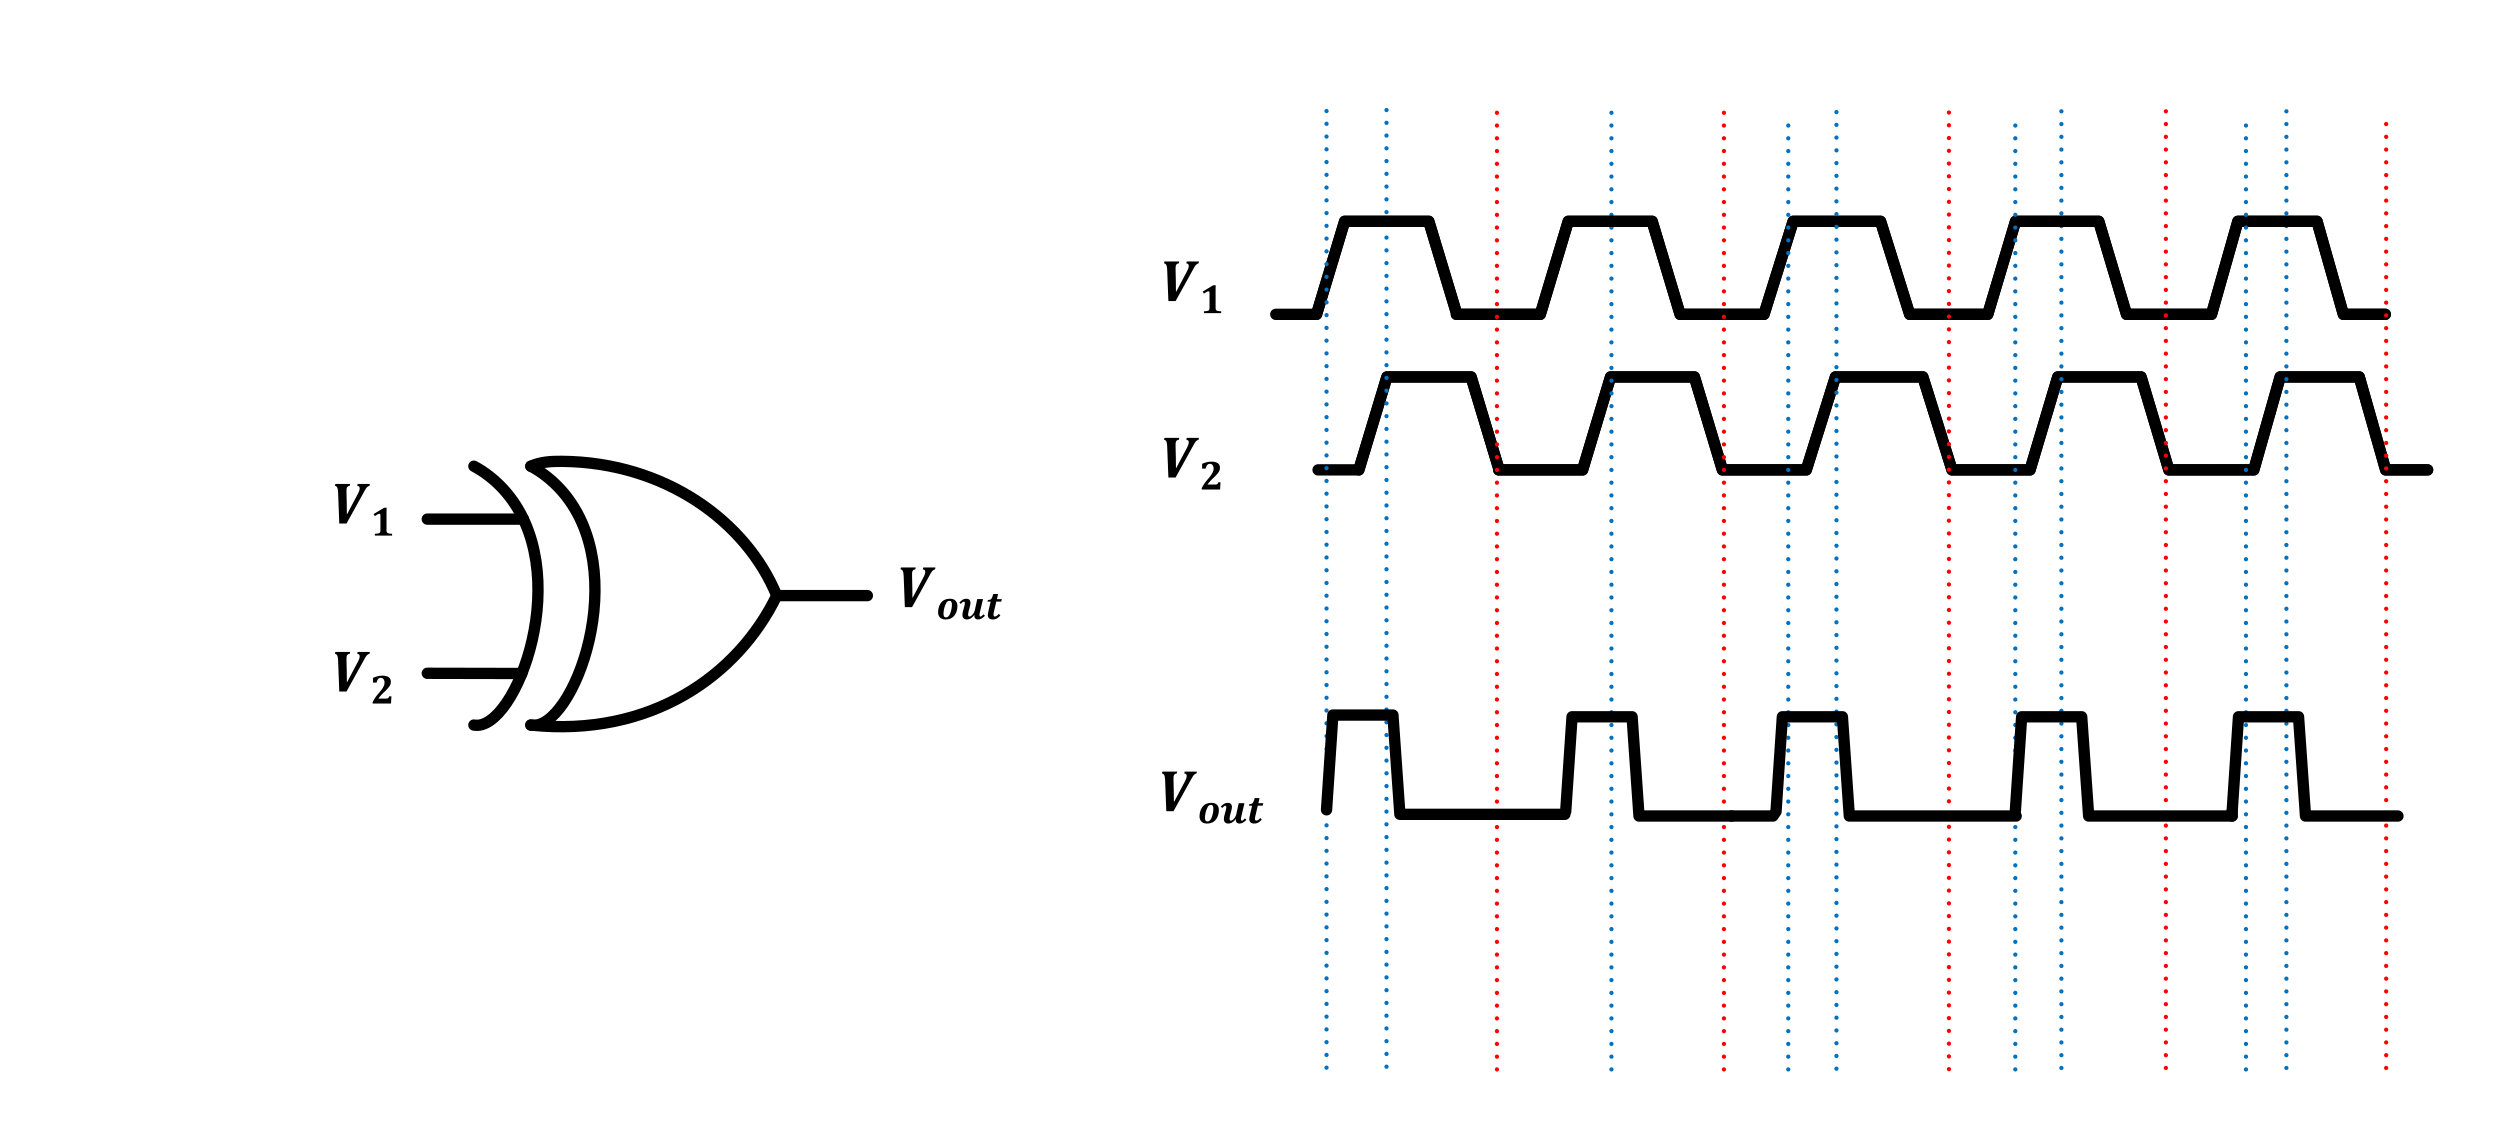 <svg xmlns="http://www.w3.org/2000/svg" xmlns:xlink="http://www.w3.org/1999/xlink" width="588" height="264" viewBox="0 0 441 198"><clipPath id="a"><path transform="matrix(1 0 0 -1 0 198)" d="M0 198h441V0H0" fill-rule="evenodd"/></clipPath><g clip-path="url(#a)"><path stroke-width="2" stroke-linecap="round" stroke-linejoin="round" fill="none" stroke="#000" d="M83.594 82.24c1.904 1 3.67 2.41 5.137 3.99 13.209 14.293 2.216 43.057-5.137 41.67"/></g><clipPath id="b"><path transform="matrix(1 0 0 -1 0 198)" d="M0 198h441V0H0" fill-rule="evenodd"/></clipPath><g clip-path="url(#b)"><path stroke-width="2" stroke-linecap="round" stroke-linejoin="round" fill="none" stroke="#000" d="M93.64 82.24c1.904 1 3.669 2.41 5.137 3.99 13.213 14.293 2.213 43.057-5.137 41.67"/></g><clipPath id="c"><path transform="matrix(1 0 0 -1 0 198)" d="M0 198h441V0H0" fill-rule="evenodd"/></clipPath><g clip-path="url(#c)"><path stroke-width="2" stroke-linecap="round" stroke-linejoin="round" fill="none" stroke="#000" d="M93.64 127.9c21.02 2.206 36.49-8.63 43.38-22.831"/></g><clipPath id="d"><path transform="matrix(1 0 0 -1 0 198)" d="M0 198h441V0H0" fill-rule="evenodd"/></clipPath><g clip-path="url(#d)"><path stroke-width="2" stroke-linecap="round" stroke-linejoin="round" fill="none" stroke="#000" d="M93.64 82.24c1.724-.78 3.593-.87 5.422-.86 18.338.13 32.628 10.69 37.958 23.689"/></g><path stroke-width="2" stroke-linecap="round" stroke-linejoin="round" fill="none" stroke="#000" d="M92.324 91.57H75.375"/><clipPath id="e"><path transform="matrix(1 0 0 -1 0 198)" d="M0 198h441V0H0" fill-rule="evenodd"/></clipPath><g clip-path="url(#e)"><path stroke-width="2" stroke-linecap="round" stroke-linejoin="round" fill="none" stroke="#000" d="m92.053 118.803-16.678-.035"/></g><path stroke-width="2" stroke-linecap="round" stroke-linejoin="round" fill="none" stroke="#000" d="M137.02 105.069H153M239.7 82.89l4.95-16.4h14.85l4.95 16.4M264.37 82.89h7.4M279.17 82.89l4.93-16.4h14.79l4.94 16.4M303.83 82.89h7.4M271.77 82.89h7.4M318.63 82.89l5.14-16.4h15.42l5.14 16.4M311.23 82.89h7.4M350.7 82.89h7.4M344.33 82.89h7.4M358.1 82.89l4.89-16.4h14.69l4.9 16.4M382.58 82.89h7.4M397.57 82.89l4.65-16.4h13.95l4.66 16.4M420.83 82.89h7.4M390.17 82.89h7.4"/><path stroke-width="2" stroke-linecap="round" stroke-linejoin="round" fill="none" stroke="#000" d="m239.7 82.89 4.95-16.4h14.85l4.95 16.4M264.37 82.89h7.4M279.17 82.89l4.93-16.4h14.79l4.94 16.4M303.83 82.89h7.4M271.77 82.89h7.4M318.63 82.89l5.14-16.4h15.42l5.14 16.4M311.23 82.89h7.4M350.7 82.89h7.4M344.33 82.89h7.4M358.1 82.89l4.89-16.4h14.69l4.9 16.4M382.58 82.89h7.4M397.57 82.89l4.65-16.4h13.95l4.66 16.4M420.83 82.89h7.4M390.17 82.89h7.4M239.7 82.89h-7.19"/><clipPath id="f"><path transform="matrix(1 0 0 -1 0 198)" d="M0 198h441V0H0" fill-rule="evenodd"/></clipPath><g clip-path="url(#f)"><path stroke-width=".75" stroke-linecap="round" stroke-dasharray="0,2.25" stroke-linejoin="round" fill="none" stroke="#0070c0" d="M244.58 188.163V18.88"/></g><clipPath id="g"><path transform="matrix(1 0 0 -1 0 198)" d="M0 198h441V0H0" fill-rule="evenodd"/></clipPath><g clip-path="url(#g)"><path stroke-width=".75" stroke-linecap="round" stroke-dasharray="0,2.25" stroke-linejoin="round" fill="none" stroke="#0070c0" d="M284.26 188.644V18"/></g><clipPath id="h"><path transform="matrix(1 0 0 -1 0 198)" d="M0 198h441V0H0" fill-rule="evenodd"/></clipPath><g clip-path="url(#h)"><path stroke-width=".75" stroke-linecap="round" stroke-dasharray="0,2.25" stroke-linejoin="round" fill="none" stroke="#0070c0" d="M363.63 188.385V19.41"/></g><clipPath id="i"><path transform="matrix(1 0 0 -1 0 198)" d="M0 198h441V0H0" fill-rule="evenodd"/></clipPath><g clip-path="url(#i)"><path stroke-width=".75" stroke-linecap="round" stroke-dasharray="0,2.25" stroke-linejoin="round" fill="none" stroke="#0070c0" d="M403.32 188.385V19.57"/></g><path stroke-width="2" stroke-linecap="round" stroke-linejoin="round" fill="none" stroke="#000" d="m232.24 55.45 4.95-16.41h14.85l4.95 16.41M256.91 55.45h7.4M271.71 55.45l4.93-16.41h14.8l4.93 16.41M296.37 55.45h7.4M264.31 55.45h7.4M311.17 55.45l5.14-16.41h15.42l5.14 16.41M303.77 55.45h7.4M343.24 55.45h7.4M336.87 55.45h7.4M350.64 55.45l4.9-16.41h14.68l4.9 16.41M375.12 55.45h7.4M390.11 55.45l4.65-16.41h13.96l4.65 16.41M413.37 55.45h7.4M382.71 55.45h7.4"/><path stroke-width="2" stroke-linecap="round" stroke-linejoin="round" fill="none" stroke="#000" d="m232.24 55.45 4.95-16.41h14.85l4.95 16.41M256.91 55.45h7.4M271.71 55.45l4.93-16.41h14.8l4.93 16.41M296.37 55.45h7.4M264.31 55.45h7.4M311.17 55.45l5.14-16.41h15.42l5.14 16.41M303.77 55.45h7.4M343.24 55.45h7.4M336.87 55.45h7.4M350.64 55.45l4.9-16.41h14.68l4.9 16.41M375.12 55.45h7.4M390.11 55.45l4.65-16.41h13.96l4.65 16.41M413.37 55.45h7.4M382.71 55.45h7.4M232.24 55.45h-7.19"/><clipPath id="j"><path transform="matrix(1 0 0 -1 0 198)" d="M0 198h441V0H0" fill-rule="evenodd"/></clipPath><g clip-path="url(#j)"><path stroke-width=".75" stroke-linecap="round" stroke-dasharray="0,2.25" stroke-linejoin="round" fill="none" stroke="red" d="M264.06 188.644V18.88"/></g><clipPath id="k"><path transform="matrix(1 0 0 -1 0 198)" d="M0 198h441V0H0" fill-rule="evenodd"/></clipPath><g clip-path="url(#k)"><path stroke-width=".75" stroke-linecap="round" stroke-dasharray="0,2.25" stroke-linejoin="round" fill="none" stroke="red" d="M304.1 188.644V19"/></g><clipPath id="l"><path transform="matrix(1 0 0 -1 0 198)" d="M0 198h441V0H0" fill-rule="evenodd"/></clipPath><g clip-path="url(#l)"><path stroke-width=".75" stroke-linecap="round" stroke-dasharray="0,2.25" stroke-linejoin="round" fill="none" stroke="red" d="M343.79 188.598V19"/></g><clipPath id="m"><path transform="matrix(1 0 0 -1 0 198)" d="M0 198h441V0H0" fill-rule="evenodd"/></clipPath><g clip-path="url(#m)"><path stroke-width=".75" stroke-linecap="round" stroke-dasharray="0,2.25" stroke-linejoin="round" fill="none" stroke="red" d="M382.06 188.385V19"/></g><clipPath id="n"><path transform="matrix(1 0 0 -1 0 198)" d="M0 198h441V0H0" fill-rule="evenodd"/></clipPath><g clip-path="url(#n)"><path stroke-width=".75" stroke-linecap="round" stroke-dasharray="0,2.25" stroke-linejoin="round" fill="none" stroke="red" d="M420.92 188.385V19.8"/></g><clipPath id="o"><path transform="matrix(1 0 0 -1 0 198)" d="M0 198h441V0H0" fill-rule="evenodd"/></clipPath><g clip-path="url(#o)"><path stroke-width=".75" stroke-linecap="round" stroke-dasharray="0,2.25" stroke-linejoin="round" fill="none" stroke="#0070c0" d="M323.95 188.521V19.44"/></g><clipPath id="p"><path transform="matrix(1 0 0 -1 0 198)" d="M0 198h441V0H0" fill-rule="evenodd"/></clipPath><g clip-path="url(#p)"><path stroke-width=".75" stroke-linecap="round" stroke-dasharray="0,2.25" stroke-linejoin="round" fill="none" stroke="#0070c0" d="M234 188.337V19.05"/></g><path stroke-width="2" stroke-linecap="round" stroke-linejoin="round" fill="none" stroke="#000" d="m234 142.848 1.12-16.712h10.59l1.23 17.508h16.31M276.19 143.152l1.12-16.712h10.59l1.22 17.508h16.32M262.12 143.644h13.92"/><clipPath id="q"><path transform="matrix(1 0 0 -1 0 198)" d="M0 198h441V0H0" fill-rule="evenodd"/></clipPath><g clip-path="url(#q)"><path stroke-width=".75" stroke-linecap="round" stroke-dasharray="0,2.25" stroke-linejoin="round" fill="none" stroke="#0070c0" d="M315.45 188.644V19.91"/></g><clipPath id="r"><path transform="matrix(1 0 0 -1 0 198)" d="M0 198h441V0H0" fill-rule="evenodd"/></clipPath><g clip-path="url(#r)"><path stroke-width=".75" stroke-linecap="round" stroke-dasharray="0,2.25" stroke-linejoin="round" fill="none" stroke="#0070c0" d="M355.5 188.644V20.63"/></g><clipPath id="s"><path transform="matrix(1 0 0 -1 0 198)" d="M0 198h441V0H0" fill-rule="evenodd"/></clipPath><g clip-path="url(#s)"><path stroke-width=".75" stroke-linecap="round" stroke-dasharray="0,2.25" stroke-linejoin="round" fill="none" stroke="#0070c0" d="M396.19 188.644V22.09"/></g><path stroke-width="2" stroke-linecap="round" stroke-linejoin="round" fill="none" stroke="#000" d="m313.29 143.152 1.12-16.712H325l1.22 17.508h16.32M355.5 143.152l1.12-16.712h10.59l1.23 17.508h16.31M393.75 143.152l1.12-16.712h10.59l1.23 17.508H423M326.22 143.948h29.43M305.44 143.948h7.31l.54-.796M368.44 143.948h25.31"/><clipPath id="t"><path transform="matrix(1 0 0 -1 0 198)" d="M0 198h441V0H0" fill-rule="evenodd"/></clipPath><g clip-path="url(#t)"><path stroke-width="2" stroke-linecap="round" stroke-linejoin="round" fill="none" stroke="#000" d="M393.75 143.948v-.796"/></g><clipPath id="u"><path transform="matrix(1 0 0 -1 0 198)" d="M192.38 154.85h42.74v-21.74h-42.74v21.74z" fill-rule="evenodd"/></clipPath><g clip-path="url(#u)"><clipPath id="v"><path transform="matrix(1.037 0 0 -1.045 192.38 64.89)" d="M0 0h41.203v20.814H0z" fill-rule="evenodd"/></clipPath><g clip-path="url(#v)"><clipPath id="w"><path transform="matrix(1.037 0 0 -1.045 192.38 64.89)" d="M0 .102h41.232v20.712H0z" fill-rule="evenodd"/></clipPath><g clip-path="url(#w)"><symbol id="x"><path d="M.366.457a.83.83 0 0 1 .047.095.137.137 0 0 1 .008.045c0 .024-.013.037-.041.04L.387.67h.208L.588.638a.08.08 0 0 1-.03-.014.11.11 0 0 1-.025-.025A.58.58 0 0 1 .5.545L.197 0H.074l-.02.522a.517.517 0 0 1-.005.05.133.133 0 0 1-.009.036.046.046 0 0 1-.016.02.051.051 0 0 1-.024.01L.007.67H.26L.252.638A.062.062 0 0 1 .22.627.053.053 0 0 1 .202.602.168.168 0 0 1 .197.555V.511L.201.34.203.16h.005l.158.297z"/></symbol><use xlink:href="#x" transform="matrix(10.358 0 0 -10.429 205.335 53.112)"/></g><clipPath id="y"><path transform="matrix(1.037 0 0 -1.045 192.38 64.89)" d="M0 .102h41.232v20.712H0z" fill-rule="evenodd"/></clipPath><g clip-path="url(#y)"><symbol id="z"><path d="M.314.136c0-.019.001-.033.003-.043A.056.056 0 0 1 .33.07.059.059 0 0 1 .352.056.216.216 0 0 1 .39.048.792.792 0 0 1 .45.044V0H.03v.044a.715.715 0 0 1 .076.007.096.096 0 0 1 .036.012.046.046 0 0 1 .018.024c.004.01.006.026.006.05v.352c0 .014-.003.023-.008.03a.025.025 0 0 1-.02.008.086.086 0 0 1-.035-.011A.794.794 0 0 1 .03.47L0 .52l.255.153h.062a2.211 2.211 0 0 1-.003-.13V.136z"/></symbol><use xlink:href="#z" transform="matrix(7.245 0 0 -7.295 212.157 55.232)"/></g><clipPath id="A"><path transform="matrix(1.037 0 0 -1.045 192.38 64.89)" d="M0 .102h41.232v20.712H0z" fill-rule="evenodd"/></clipPath><g clip-path="url(#A)"><symbol id="B"><path d="M0 0z"/></symbol><use xlink:href="#B" transform="matrix(10.358 0 0 -10.429 216.332 53.076)"/></g></g></g><clipPath id="C"><path transform="matrix(1 0 0 -1 0 198)" d="M46.129 93.867h42.746v21.742H46.129z" fill-rule="evenodd"/></clipPath><g clip-path="url(#C)"><clipPath id="D"><path transform="matrix(1.037 0 0 -1.045 46.129 104.133)" d="M0 0h41.203v20.814H0z" fill-rule="evenodd"/></clipPath><g clip-path="url(#D)"><clipPath id="E"><path transform="matrix(1.037 0 0 -1.045 46.129 104.133)" d="M0 .102h41.232v20.712H0z" fill-rule="evenodd"/></clipPath><g clip-path="url(#E)"><use xlink:href="#x" transform="matrix(10.358 0 0 -10.429 59.084 92.355)"/></g><clipPath id="F"><path transform="matrix(1.037 0 0 -1.045 46.129 104.133)" d="M0 .102h41.232v20.712H0z" fill-rule="evenodd"/></clipPath><g clip-path="url(#F)"><use xlink:href="#z" transform="matrix(7.245 0 0 -7.295 65.906 94.475)"/></g><clipPath id="G"><path transform="matrix(1.037 0 0 -1.045 46.129 104.133)" d="M0 .102h41.232v20.712H0z" fill-rule="evenodd"/></clipPath><g clip-path="url(#G)"><use xlink:href="#B" transform="matrix(10.358 0 0 -10.429 70.081 92.319)"/></g></g></g><clipPath id="H"><path transform="matrix(1 0 0 -1 0 198)" d="M192.38 123.73h42.74v-21.74h-42.74v21.74z" fill-rule="evenodd"/></clipPath><g clip-path="url(#H)"><clipPath id="I"><path transform="matrix(1.037 0 0 -1.045 192.38 96.01)" d="M0 0h41.203v20.814H0z" fill-rule="evenodd"/></clipPath><g clip-path="url(#I)"><clipPath id="J"><path transform="matrix(1.037 0 0 -1.045 192.38 96.01)" d="M0 .102h41.232v20.712H0z" fill-rule="evenodd"/></clipPath><g clip-path="url(#J)"><use xlink:href="#x" transform="matrix(10.358 0 0 -10.429 205.335 84.232)"/></g><clipPath id="K"><path transform="matrix(1.037 0 0 -1.045 192.38 96.01)" d="M0 .102h41.232v20.712H0z" fill-rule="evenodd"/></clipPath><g clip-path="url(#K)"><symbol id="L"><path d="M.315.12C.337.12.352.12.363.124.373.127.38.133.387.14c.006.008.011.02.015.035h.056L.448 0H0v.032a.986.986 0 0 0 .154.223c.035.041.062.075.08.102a.362.362 0 0 1 .041.076C.285.456.29.48.29.506A.132.132 0 0 1 .265.59.078.078 0 0 1 .2.621C.147.621.113.583.098.506H.01v.116a.804.804 0 0 0 .128.042.5.5 0 0 0 .103.01.3.3 0 0 0 .117-.02.133.133 0 0 0 .066-.051.141.141 0 0 0 .02-.077A.176.176 0 0 0 .43.454.317.317 0 0 0 .38.378 1.52 1.52 0 0 0 .26.257 1.15 1.15 0 0 1 .143.125V.12h.173z"/></symbol><use xlink:href="#L" transform="matrix(7.245 0 0 -7.295 211.98 86.352)"/></g><clipPath id="M"><path transform="matrix(1.037 0 0 -1.045 192.38 96.01)" d="M0 .102h41.232v20.712H0z" fill-rule="evenodd"/></clipPath><g clip-path="url(#M)"><use xlink:href="#B" transform="matrix(10.358 0 0 -10.429 216.332 84.196)"/></g></g></g><clipPath id="N"><path transform="matrix(1 0 0 -1 0 198)" d="M46.129 64.238h42.746V85.98H46.129z" fill-rule="evenodd"/></clipPath><g clip-path="url(#N)"><clipPath id="O"><path transform="matrix(1.037 0 0 -1.045 46.129 133.762)" d="M0 0h41.203v20.814H0z" fill-rule="evenodd"/></clipPath><g clip-path="url(#O)"><clipPath id="P"><path transform="matrix(1.037 0 0 -1.045 46.129 133.762)" d="M0 .102h41.232v20.712H0z" fill-rule="evenodd"/></clipPath><g clip-path="url(#P)"><use xlink:href="#x" transform="matrix(10.358 0 0 -10.429 59.084 121.984)"/></g><clipPath id="Q"><path transform="matrix(1.037 0 0 -1.045 46.129 133.762)" d="M0 .102h41.232v20.712H0z" fill-rule="evenodd"/></clipPath><g clip-path="url(#Q)"><use xlink:href="#L" transform="matrix(7.245 0 0 -7.295 65.729 124.104)"/></g><clipPath id="R"><path transform="matrix(1.037 0 0 -1.045 46.129 133.762)" d="M0 .102h41.232v20.712H0z" fill-rule="evenodd"/></clipPath><g clip-path="url(#R)"><use xlink:href="#B" transform="matrix(10.358 0 0 -10.429 70.081 121.948)"/></g></g></g><clipPath id="S"><path transform="matrix(1 0 0 -1 0 198)" d="M149.63 100.87h42.74V79.129h-42.74v21.741z" fill-rule="evenodd"/></clipPath><g clip-path="url(#S)"><clipPath id="T"><path transform="matrix(1.037 0 0 -1.045 149.63 118.871)" d="M0 0h41.203v20.814H0z" fill-rule="evenodd"/></clipPath><g clip-path="url(#T)"><clipPath id="U"><path transform="matrix(1.037 0 0 -1.045 149.63 118.871)" d="M0 .102h41.232v20.712H0z" fill-rule="evenodd"/></clipPath><g clip-path="url(#U)"><use xlink:href="#x" transform="matrix(10.358 0 0 -10.429 158.85 107.093)"/></g><clipPath id="V"><path transform="matrix(1.037 0 0 -1.045 149.63 118.871)" d="M0 .102h41.232v20.712H0z" fill-rule="evenodd"/></clipPath><g clip-path="url(#V)"><symbol id="W"><path d="M.182 0a.223.223 0 0 0-.095.019.148.148 0 0 0-.064.059A.189.189 0 0 0 0 .174c0 .038.006.078.018.12.012.043.03.08.056.112a.232.232 0 0 0 .092.071A.308.308 0 0 0 .287.5.21.21 0 0 0 .39.478a.138.138 0 0 0 .06-.062.2.2 0 0 0 .02-.092.41.41 0 0 0-.021-.13.315.315 0 0 0-.06-.108.23.23 0 0 0-.09-.065A.31.31 0 0 0 .183 0m-.05.142A.13.13 0 0 1 .145.073C.156.058.172.051.193.051c.028 0 .052.013.072.04.02.027.038.068.051.122.014.054.02.101.02.141a.133.133 0 0 1-.014.072C.312.442.297.45.276.45.249.45.225.436.205.41A.587.587 0 0 1 .132.142z"/></symbol><symbol id="X"><path d="M.435.492h.14L.495.154A.215.215 0 0 1 .49.104C.49.094.491.085.495.08.498.074.505.07.513.07c.01 0 .021.005.033.014.012.01.025.023.04.041L.623.09A.397.397 0 0 0 .534.019.169.169 0 0 0 .456 0 .091.091 0 0 0 .39.022a.08.08 0 0 0-.024.06c0 .009 0 .016.003.024L.365.11A.384.384 0 0 0 .277.027.173.173 0 0 0 .181 0C.148 0 .121.01.103.028a.105.105 0 0 0-.028.077.325.325 0 0 0 .01.081l.04.152C.13.36.133.38.133.396.133.408.13.417.126.422a.023.023 0 0 1-.018.007C.1.43.088.425.077.416A.33.33 0 0 1 .035.375L0 .41a.391.391 0 0 0 .087.07C.112.493.14.5.17.5.203.5.229.491.244.474.26.457.27.432.27.4a.385.385 0 0 0-.015-.09L.233.227a.502.502 0 0 1-.02-.112C.213.085.224.07.247.07c.01 0 .022.004.034.012.012.008.025.02.04.036a.221.221 0 0 1 .036.053c.01.02.018.043.023.07l.055.25z"/></symbol><symbol id="Y"><path d="M.312.097A.345.345 0 0 0 .22.02.21.21 0 0 0 .124 0C.086 0 .058.01.038.028a.105.105 0 0 0-.03.08c0 .015.001.03.004.043l.014.068.05.212H0l.01.04A.16.16 0 0 1 .06.477c.012.004.022.01.03.02a.132.132 0 0 1 .023.038.678.678 0 0 1 .026.08h.117L.23.491h.119L.334.432h-.12L.168.235A1.548 1.548 0 0 1 .15.159.27.27 0 0 1 .146.115C.146.1.149.09.154.082.16.075.168.072.18.072a.08.08 0 0 1 .045.015c.015.01.032.026.05.048L.312.097z"/></symbol><use xlink:href="#W" transform="matrix(7.245 0 0 -7.295 165.481 109.27)"/><use xlink:href="#X" transform="matrix(7.245 0 0 -7.295 169.234 109.27)"/><use xlink:href="#Y" transform="matrix(7.245 0 0 -7.295 174.2 109.27)"/></g><clipPath id="Z"><path transform="matrix(1.037 0 0 -1.045 149.63 118.871)" d="M0 .102h41.232v20.712H0z" fill-rule="evenodd"/></clipPath><g clip-path="url(#Z)"><use xlink:href="#B" transform="matrix(10.358 0 0 -10.429 177.441 107.057)"/></g></g></g><clipPath id="aa"><path transform="matrix(1 0 0 -1 0 198)" d="M195.75 64.871h42.75V43.129h-42.75v21.742z" fill-rule="evenodd"/></clipPath><g clip-path="url(#aa)"><clipPath id="ab"><path transform="matrix(1.037 0 0 -1.045 195.75 154.871)" d="M0 0h41.203v20.814H0z" fill-rule="evenodd"/></clipPath><g clip-path="url(#ab)"><clipPath id="ac"><path transform="matrix(1.037 0 0 -1.045 195.75 154.871)" d="M0 .102h41.232v20.712H0z" fill-rule="evenodd"/></clipPath><g clip-path="url(#ac)"><use xlink:href="#x" transform="matrix(10.358 0 0 -10.429 204.97 143.093)"/></g><clipPath id="ad"><path transform="matrix(1.037 0 0 -1.045 195.75 154.871)" d="M0 .102h41.232v20.712H0z" fill-rule="evenodd"/></clipPath><g clip-path="url(#ad)"><use xlink:href="#W" transform="matrix(7.245 0 0 -7.295 211.601 145.27)"/><use xlink:href="#X" transform="matrix(7.245 0 0 -7.295 215.354 145.27)"/><use xlink:href="#Y" transform="matrix(7.245 0 0 -7.295 220.32 145.27)"/></g><clipPath id="ae"><path transform="matrix(1.037 0 0 -1.045 195.75 154.871)" d="M0 .102h41.232v20.712H0z" fill-rule="evenodd"/></clipPath><g clip-path="url(#ae)"><use xlink:href="#B" transform="matrix(10.358 0 0 -10.429 223.561 143.057)"/></g></g></g></svg>
